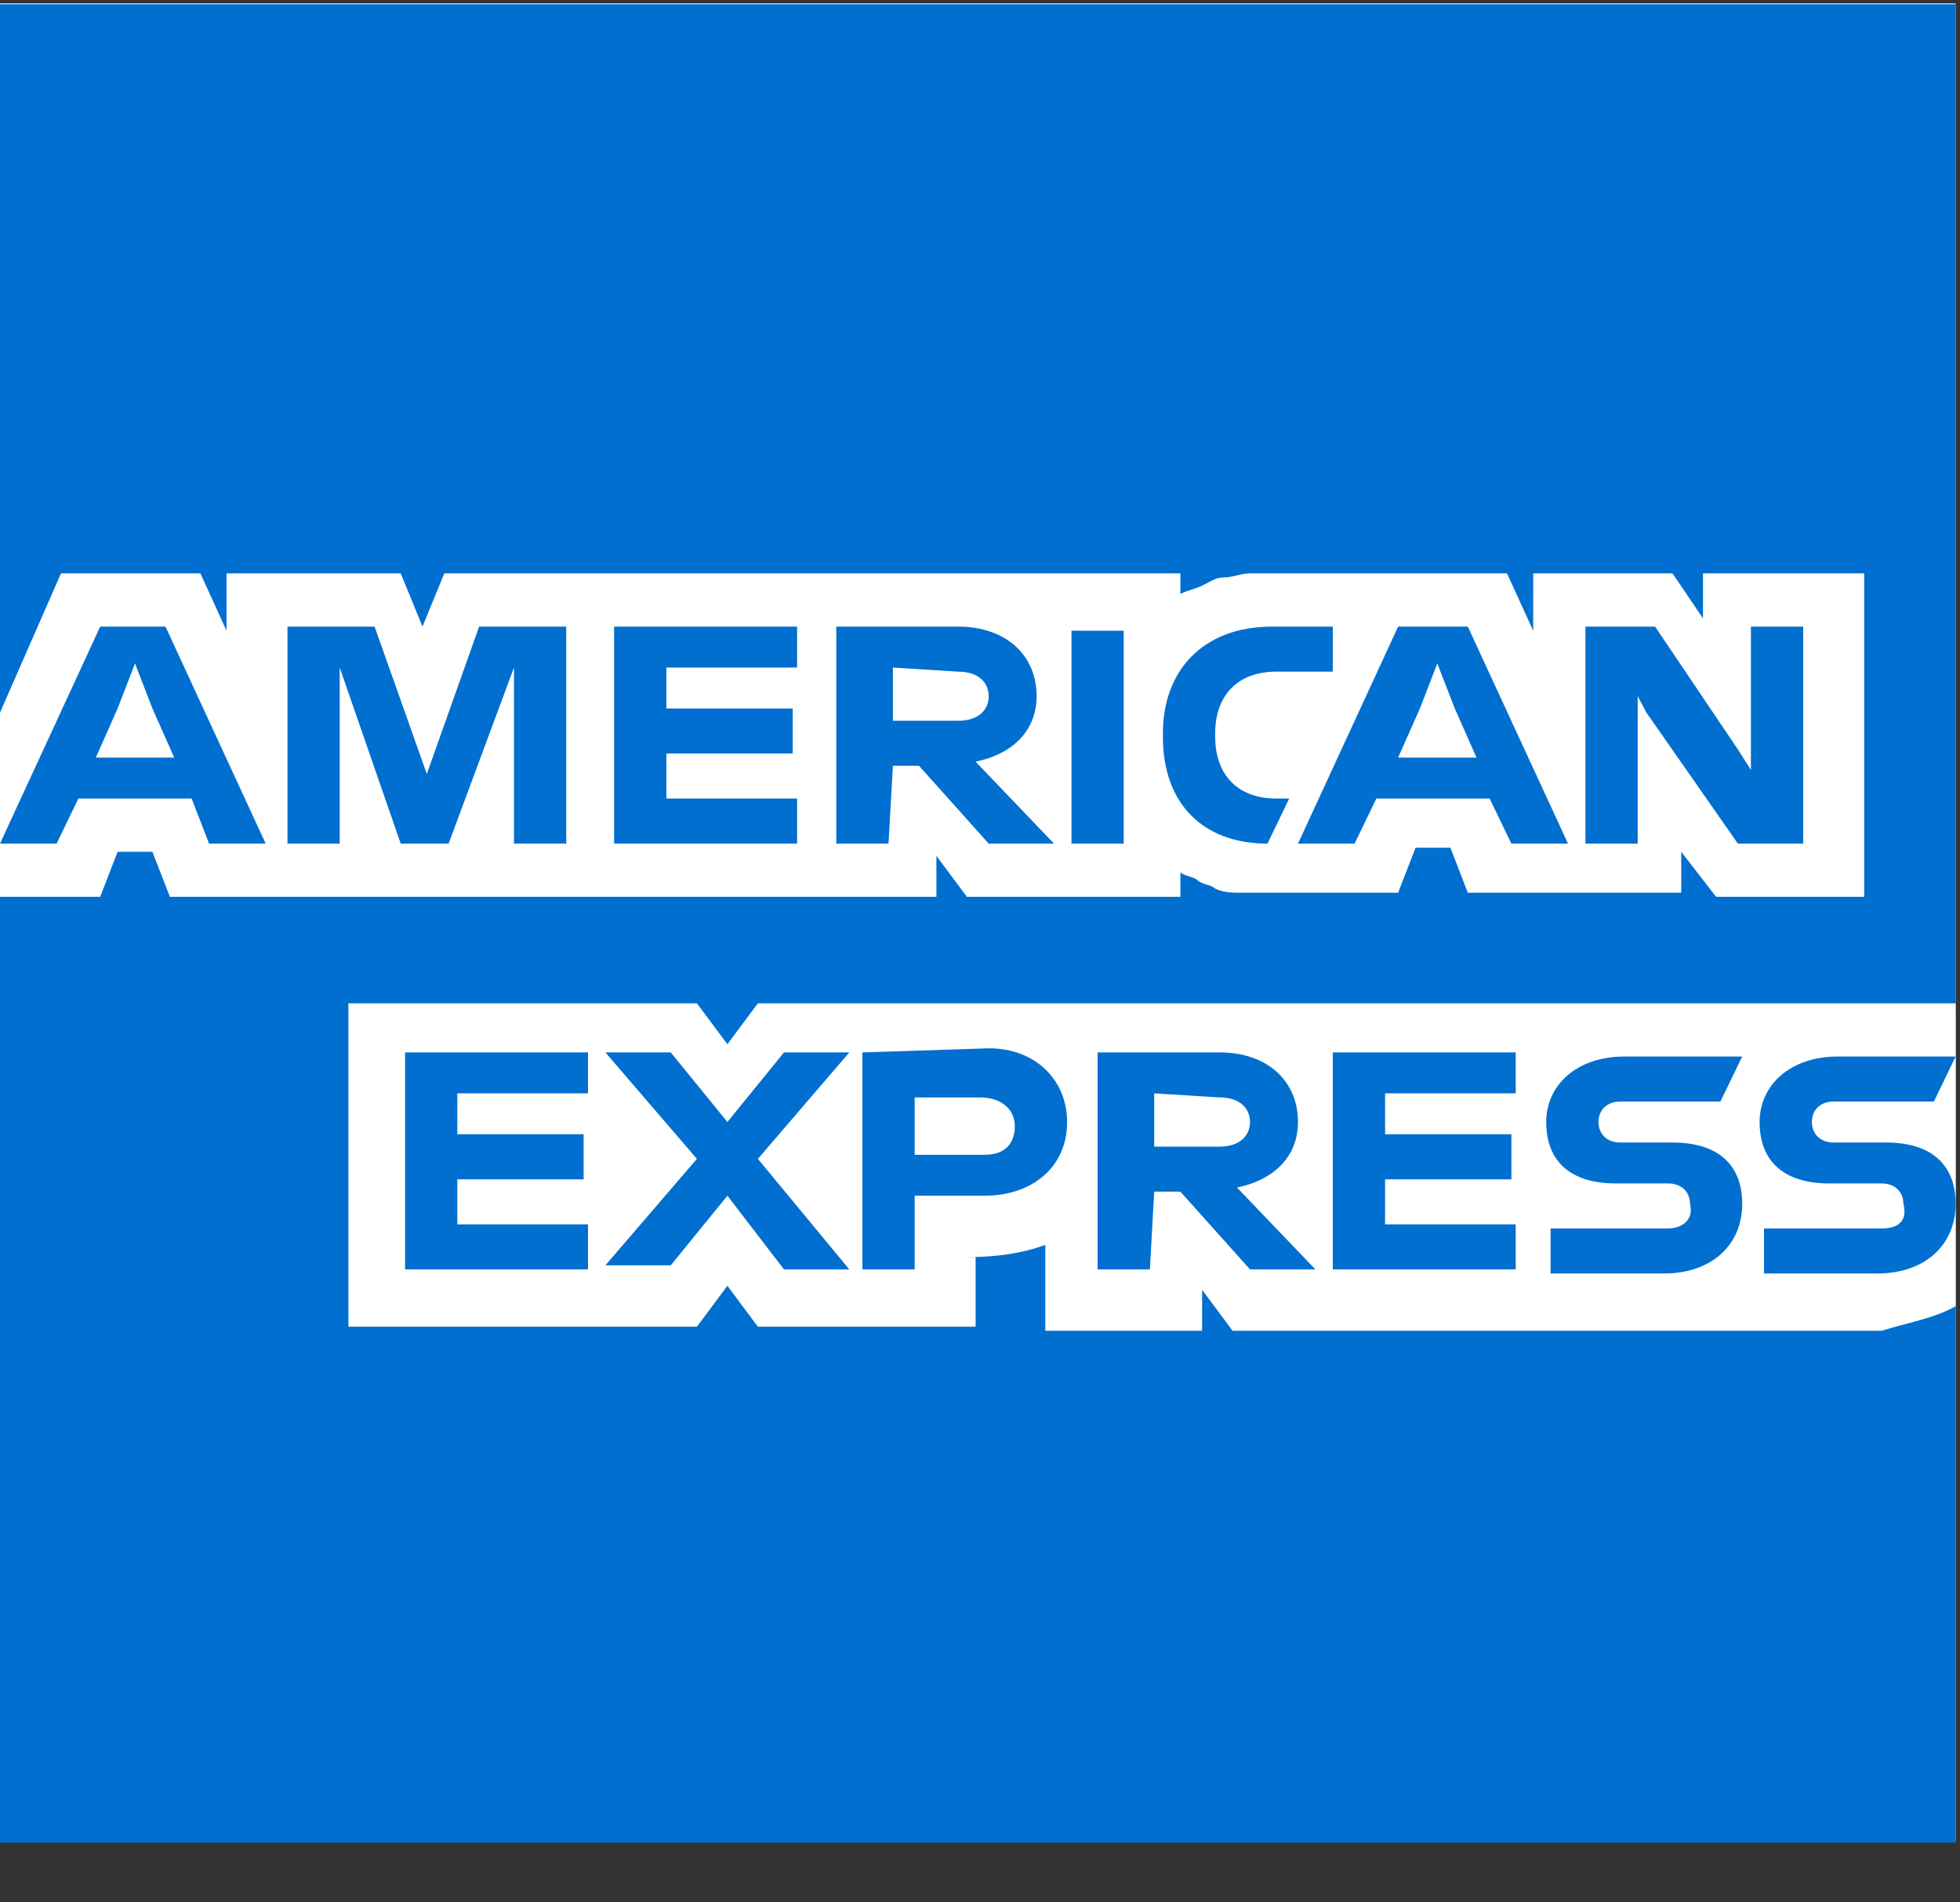 <svg width="34" height="33" viewBox="0 0 34 33" fill="none" xmlns="http://www.w3.org/2000/svg">
<rect x="0" y="0" width="34" height="33" fill="#333333" stroke="none"/>
<g clip-path="url(#clip0_376_35374)">
<path d="M33.924 31.949H0V0.059H33.924V31.949Z" fill="white"/>
<path d="M33.924 17.332V0.073H0V31.963H33.924V22.659C33.849 22.659 33.924 17.332 33.924 17.332Z" fill="#006FCF"/>
<path d="M29.769 15.557H32.338V9.946H29.542V10.727L29.013 9.946H26.596V10.94L26.142 9.946H21.684C21.533 9.946 21.382 10.017 21.231 10.017C21.08 10.017 21.004 10.088 20.853 10.159C20.702 10.23 20.627 10.23 20.476 10.301V9.946H7.707L7.329 10.869L6.951 9.946H3.929V10.94L3.476 9.946H1.058L0 12.361V15.557H1.738L2.04 14.776H2.644L2.947 15.557H16.244V14.847L16.773 15.557H20.476V15.131C20.551 15.202 20.702 15.202 20.778 15.273C20.853 15.344 21.004 15.344 21.08 15.415C21.231 15.486 21.382 15.486 21.533 15.486H24.253L24.556 14.705H25.16L25.462 15.486H29.164V14.776L29.769 15.557V15.557ZM33.924 22.659V17.404H13.147L12.618 18.114L12.089 17.404H6.044V23.014H12.089L12.618 22.304L13.147 23.014H16.924V21.807H16.773C17.302 21.807 17.756 21.736 18.133 21.594V23.085H20.853V22.375L21.382 23.085H32.64C33.093 22.943 33.547 22.872 33.924 22.659V22.659Z" fill="white"/>
<path d="M32.64 21.31H30.6V22.091H32.564C33.396 22.091 33.924 21.594 33.924 20.884C33.924 20.174 33.471 19.819 32.716 19.819H31.809C31.582 19.819 31.431 19.676 31.431 19.463C31.431 19.25 31.582 19.108 31.809 19.108H33.547L33.924 18.327H31.884C31.053 18.327 30.524 18.824 30.524 19.463C30.524 20.174 30.978 20.529 31.733 20.529H32.64C32.867 20.529 33.018 20.671 33.018 20.884C33.093 21.168 32.942 21.31 32.64 21.31V21.31ZM28.938 21.31H26.898V22.091H28.862C29.693 22.091 30.222 21.594 30.222 20.884C30.222 20.174 29.769 19.819 29.013 19.819H28.107C27.88 19.819 27.729 19.676 27.729 19.463C27.729 19.25 27.88 19.108 28.107 19.108H29.844L30.222 18.327H28.182C27.351 18.327 26.822 18.824 26.822 19.463C26.822 20.174 27.276 20.529 28.031 20.529H28.938C29.164 20.529 29.316 20.671 29.316 20.884C29.391 21.168 29.164 21.31 28.938 21.31V21.31ZM26.293 19.037V18.256H23.12V22.02H26.293V21.239H24.027V20.458H26.218V19.676H24.027V18.966H26.293V19.037V19.037ZM21.156 19.037C21.533 19.037 21.684 19.25 21.684 19.463C21.684 19.676 21.533 19.89 21.156 19.89H20.022V18.966L21.156 19.037V19.037ZM20.022 20.671H20.476L21.684 22.02H22.818L21.458 20.6C22.138 20.458 22.516 20.032 22.516 19.463C22.516 18.753 21.987 18.256 21.156 18.256H19.04V22.02H19.947L20.022 20.671ZM17.604 19.534C17.604 19.819 17.453 20.032 17.076 20.032H15.867V19.037H17C17.378 19.037 17.604 19.25 17.604 19.534V19.534ZM14.96 18.256V22.02H15.867V20.742H17.076C17.907 20.742 18.511 20.245 18.511 19.463C18.511 18.753 17.982 18.185 17.151 18.185L14.96 18.256V18.256ZM13.6 22.02H14.733L13.147 20.103L14.733 18.256H13.6L12.618 19.463L11.636 18.256H10.502L12.089 20.103L10.502 21.949H11.636L12.618 20.742L13.6 22.02V22.02ZM10.2 19.037V18.256H7.027V22.02H10.2V21.239H7.933V20.458H10.124V19.676H7.933V18.966H10.2V19.037V19.037ZM28.56 12.361L30.147 14.634H31.28V10.87H30.373V13.355L30.147 13L28.711 10.87H27.502V14.634H28.409V12.077L28.56 12.361V12.361ZM24.631 12.29L24.933 11.509L25.236 12.29L25.613 13.142H24.253L24.631 12.29V12.29ZM26.218 14.634H27.2L25.462 10.87H24.253L22.516 14.634H23.498L23.876 13.852H25.84L26.218 14.634V14.634ZM21.987 14.634L22.364 13.852H22.138C21.458 13.852 21.08 13.426 21.08 12.787V12.716C21.08 12.077 21.458 11.651 22.138 11.651H23.12V10.87H22.062C20.853 10.87 20.173 11.651 20.173 12.716V12.787C20.173 13.924 20.853 14.634 21.987 14.634ZM18.587 14.634H19.493V10.941H18.587V14.634ZM16.622 11.651C17 11.651 17.151 11.864 17.151 12.077C17.151 12.29 17 12.503 16.622 12.503H15.489V11.58L16.622 11.651V11.651ZM15.489 13.284H15.942L17.151 14.634H18.284L16.924 13.213C17.604 13.071 17.982 12.645 17.982 12.077C17.982 11.367 17.453 10.87 16.622 10.87H14.507V14.634H15.413L15.489 13.284ZM13.827 11.651V10.87H10.653V14.634H13.827V13.852H11.56V13.071H13.751V12.29H11.56V11.58H13.827V11.651V11.651ZM6.951 14.634H7.782L8.916 11.58V14.634H9.822V10.87H8.311L7.404 13.426L6.498 10.87H4.987V14.634H5.893V11.58L6.951 14.634ZM2.04 12.29L2.342 11.509L2.644 12.29L3.022 13.142H1.662L2.04 12.29V12.29ZM3.627 14.634H4.609L2.871 10.87H1.738L0 14.634H0.982L1.36 13.852H3.324L3.627 14.634Z" fill="#006FCF"/>
</g>
<defs>
<clipPath id="clip0_376_35374">
<rect width="34" height="31.96" fill="white" transform="translate(0 0.059)"/>
</clipPath>
</defs>
</svg>
